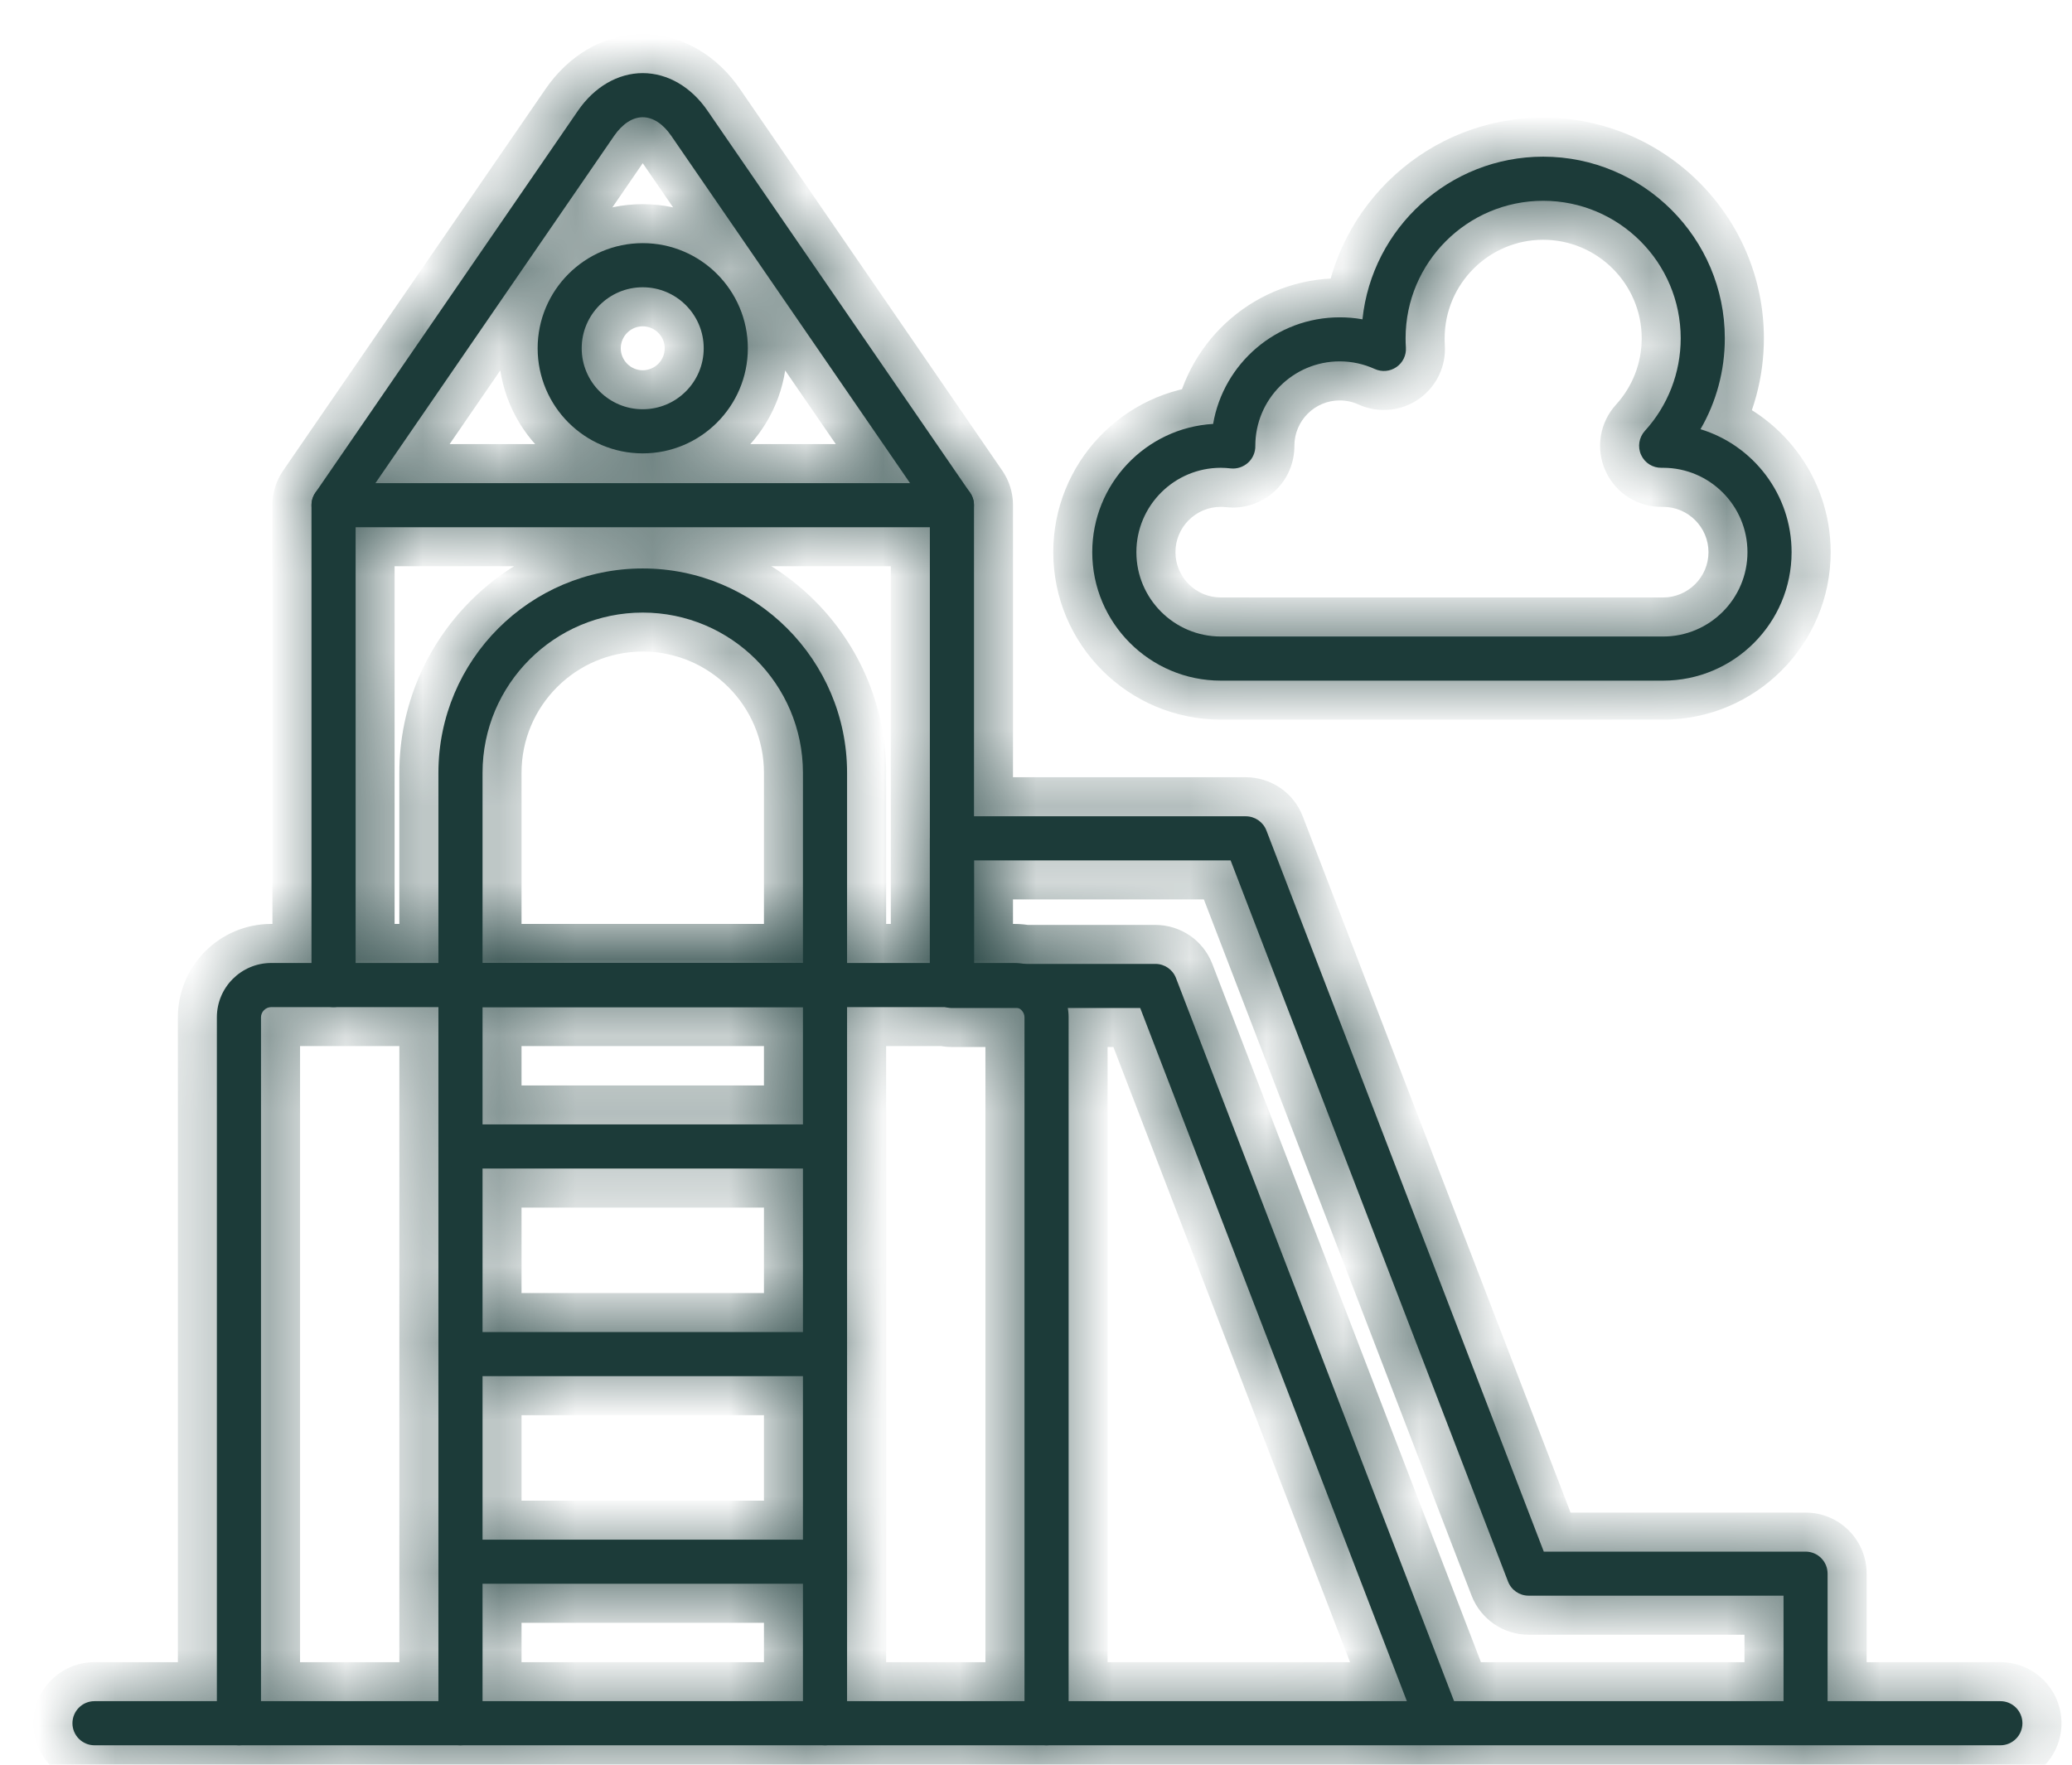 <svg width="27" height="23" viewBox="0 0 27 23" fill="none" xmlns="http://www.w3.org/2000/svg">
<mask id="path-1-inside-1_105_213" fill="white">
<path d="M13.637 22.747C13.479 22.747 13.35 22.618 13.35 22.46V13.259C13.35 13.187 13.289 13.126 13.216 13.126H3.535C3.462 13.126 3.401 13.187 3.401 13.259V22.46C3.401 22.618 3.272 22.747 3.114 22.747C2.955 22.747 2.826 22.618 2.826 22.46V13.259C2.826 12.868 3.144 12.551 3.535 12.551H13.216C13.607 12.551 13.925 12.868 13.925 13.259V22.46C13.925 22.618 13.796 22.747 13.637 22.747Z"/>
<path d="M12.404 13.126C12.246 13.126 12.117 12.997 12.117 12.838V6.872H4.634V12.838C4.634 12.997 4.505 13.126 4.346 13.126C4.188 13.126 4.059 12.997 4.059 12.838V6.584C4.059 6.426 4.188 6.297 4.346 6.297H12.404C12.563 6.297 12.692 6.426 12.692 6.584V12.838C12.692 12.997 12.563 13.126 12.404 13.126Z"/>
<path d="M4.346 6.872C4.29 6.872 4.233 6.855 4.184 6.821C4.053 6.731 4.02 6.552 4.11 6.421L7.53 1.445C7.744 1.132 8.053 0.953 8.375 0.953C8.698 0.953 9.007 1.132 9.221 1.445L12.641 6.421C12.731 6.552 12.698 6.731 12.567 6.821C12.436 6.911 12.257 6.878 12.168 6.747L8.747 1.77C8.64 1.614 8.508 1.528 8.375 1.528C8.243 1.528 8.111 1.614 8.003 1.77L4.583 6.747C4.528 6.828 4.438 6.872 4.346 6.872Z"/>
<path d="M10.751 13.126C10.592 13.126 10.463 12.997 10.463 12.838V10.072C10.463 8.92 9.527 7.984 8.375 7.984C7.224 7.984 6.288 8.92 6.288 10.072V12.838C6.288 12.997 6.159 13.126 6 13.126C5.841 13.126 5.713 12.997 5.713 12.838V10.072C5.713 8.603 6.907 7.409 8.375 7.409C9.844 7.409 11.038 8.603 11.038 10.072V12.838C11.038 12.997 10.909 13.126 10.751 13.126Z"/>
<path d="M10.751 22.747C10.592 22.747 10.463 22.618 10.463 22.46V13.126H6.288V22.46C6.288 22.618 6.159 22.747 6 22.747C5.841 22.747 5.713 22.618 5.713 22.46V12.838C5.713 12.679 5.841 12.551 6 12.551H10.751C10.909 12.551 11.038 12.679 11.038 12.838V22.46C11.038 22.618 10.909 22.747 10.751 22.747Z"/>
<path d="M18.741 22.722C18.626 22.722 18.517 22.652 18.473 22.537L14.858 13.138H12.404C12.246 13.138 12.117 13.009 12.117 12.851V10.926C12.117 10.768 12.246 10.639 12.404 10.639H16.233C16.352 10.639 16.459 10.712 16.502 10.823L20.117 20.223H23.528C23.687 20.223 23.815 20.351 23.815 20.51V22.434C23.815 22.593 23.687 22.722 23.528 22.722C23.369 22.722 23.241 22.593 23.241 22.434V20.797H19.919C19.8 20.797 19.694 20.724 19.651 20.613L16.036 11.214H12.692V12.563H15.056C15.175 12.563 15.281 12.636 15.324 12.747L19.009 22.331C19.066 22.479 18.992 22.645 18.844 22.703C18.81 22.715 18.776 22.722 18.741 22.722Z"/>
<path d="M26.067 22.747H1.231C1.073 22.747 0.944 22.618 0.944 22.46C0.944 22.301 1.073 22.172 1.231 22.172H26.067C26.225 22.172 26.354 22.301 26.354 22.46C26.354 22.618 26.225 22.747 26.067 22.747Z"/>
<path d="M10.751 15.23H6C5.841 15.23 5.713 15.102 5.713 14.943C5.713 14.784 5.841 14.655 6 14.655H10.751C10.909 14.655 11.038 14.784 11.038 14.943C11.038 15.102 10.909 15.23 10.751 15.23Z"/>
<path d="M10.751 17.936H6C5.841 17.936 5.713 17.808 5.713 17.649C5.713 17.49 5.841 17.361 6 17.361H10.751C10.909 17.361 11.038 17.49 11.038 17.649C11.038 17.808 10.909 17.936 10.751 17.936Z"/>
<path d="M10.751 20.642H6C5.841 20.642 5.713 20.514 5.713 20.355C5.713 20.196 5.841 20.067 6 20.067H10.751C10.909 20.067 11.038 20.196 11.038 20.355C11.038 20.514 10.909 20.642 10.751 20.642Z"/>
<path d="M8.375 5.909C7.62 5.909 7.006 5.295 7.006 4.539C7.006 3.784 7.62 3.169 8.375 3.169C9.131 3.169 9.745 3.784 9.745 4.539C9.745 5.295 9.131 5.909 8.375 5.909ZM8.375 3.744C7.937 3.744 7.58 4.101 7.58 4.539C7.58 4.978 7.937 5.334 8.375 5.334C8.814 5.334 9.17 4.978 9.17 4.539C9.17 4.101 8.814 3.744 8.375 3.744Z"/>
<path d="M21.672 8.871H15.908C14.985 8.871 14.233 8.12 14.233 7.197C14.233 6.307 14.931 5.577 15.808 5.525C15.943 4.737 16.631 4.136 17.457 4.136C17.558 4.136 17.657 4.144 17.754 4.162C17.878 2.972 18.887 2.042 20.109 2.042C21.414 2.042 22.476 3.104 22.476 4.409C22.476 4.83 22.366 5.237 22.159 5.594C22.845 5.803 23.346 6.443 23.346 7.197C23.346 8.12 22.595 8.871 21.672 8.871ZM15.908 6.097C15.302 6.097 14.808 6.59 14.808 7.197C14.808 7.803 15.302 8.296 15.908 8.296H21.672C22.278 8.296 22.771 7.803 22.771 7.197C22.771 6.59 22.278 6.097 21.672 6.097L21.652 6.097C21.536 6.099 21.432 6.033 21.385 5.929C21.337 5.824 21.357 5.701 21.434 5.616C21.735 5.286 21.901 4.857 21.901 4.409C21.901 3.421 21.097 2.617 20.109 2.617C19.12 2.617 18.316 3.421 18.316 4.409C18.316 4.448 18.317 4.488 18.32 4.529C18.327 4.63 18.28 4.727 18.197 4.784C18.113 4.842 18.006 4.851 17.914 4.809C17.77 4.744 17.617 4.71 17.457 4.71C16.851 4.71 16.358 5.204 16.358 5.81C16.36 5.893 16.325 5.975 16.264 6.03C16.202 6.086 16.12 6.114 16.037 6.105C15.994 6.1 15.951 6.097 15.908 6.097Z"/>
</mask>
<path d="M13.637 22.747C13.479 22.747 13.35 22.618 13.35 22.46V13.259C13.35 13.187 13.289 13.126 13.216 13.126H3.535C3.462 13.126 3.401 13.187 3.401 13.259V22.46C3.401 22.618 3.272 22.747 3.114 22.747C2.955 22.747 2.826 22.618 2.826 22.46V13.259C2.826 12.868 3.144 12.551 3.535 12.551H13.216C13.607 12.551 13.925 12.868 13.925 13.259V22.46C13.925 22.618 13.796 22.747 13.637 22.747Z" fill="#1C3B39"/>
<path d="M12.404 13.126C12.246 13.126 12.117 12.997 12.117 12.838V6.872H4.634V12.838C4.634 12.997 4.505 13.126 4.346 13.126C4.188 13.126 4.059 12.997 4.059 12.838V6.584C4.059 6.426 4.188 6.297 4.346 6.297H12.404C12.563 6.297 12.692 6.426 12.692 6.584V12.838C12.692 12.997 12.563 13.126 12.404 13.126Z" fill="#1C3B39"/>
<path d="M4.346 6.872C4.29 6.872 4.233 6.855 4.184 6.821C4.053 6.731 4.02 6.552 4.11 6.421L7.53 1.445C7.744 1.132 8.053 0.953 8.375 0.953C8.698 0.953 9.007 1.132 9.221 1.445L12.641 6.421C12.731 6.552 12.698 6.731 12.567 6.821C12.436 6.911 12.257 6.878 12.168 6.747L8.747 1.77C8.64 1.614 8.508 1.528 8.375 1.528C8.243 1.528 8.111 1.614 8.003 1.77L4.583 6.747C4.528 6.828 4.438 6.872 4.346 6.872Z" fill="#1C3B39"/>
<path d="M10.751 13.126C10.592 13.126 10.463 12.997 10.463 12.838V10.072C10.463 8.92 9.527 7.984 8.375 7.984C7.224 7.984 6.288 8.92 6.288 10.072V12.838C6.288 12.997 6.159 13.126 6 13.126C5.841 13.126 5.713 12.997 5.713 12.838V10.072C5.713 8.603 6.907 7.409 8.375 7.409C9.844 7.409 11.038 8.603 11.038 10.072V12.838C11.038 12.997 10.909 13.126 10.751 13.126Z" fill="#1C3B39"/>
<path d="M10.751 22.747C10.592 22.747 10.463 22.618 10.463 22.46V13.126H6.288V22.46C6.288 22.618 6.159 22.747 6 22.747C5.841 22.747 5.713 22.618 5.713 22.46V12.838C5.713 12.679 5.841 12.551 6 12.551H10.751C10.909 12.551 11.038 12.679 11.038 12.838V22.46C11.038 22.618 10.909 22.747 10.751 22.747Z" fill="#1C3B39"/>
<path d="M18.741 22.722C18.626 22.722 18.517 22.652 18.473 22.537L14.858 13.138H12.404C12.246 13.138 12.117 13.009 12.117 12.851V10.926C12.117 10.768 12.246 10.639 12.404 10.639H16.233C16.352 10.639 16.459 10.712 16.502 10.823L20.117 20.223H23.528C23.687 20.223 23.815 20.351 23.815 20.51V22.434C23.815 22.593 23.687 22.722 23.528 22.722C23.369 22.722 23.241 22.593 23.241 22.434V20.797H19.919C19.8 20.797 19.694 20.724 19.651 20.613L16.036 11.214H12.692V12.563H15.056C15.175 12.563 15.281 12.636 15.324 12.747L19.009 22.331C19.066 22.479 18.992 22.645 18.844 22.703C18.81 22.715 18.776 22.722 18.741 22.722Z" fill="#1C3B39"/>
<path d="M26.067 22.747H1.231C1.073 22.747 0.944 22.618 0.944 22.46C0.944 22.301 1.073 22.172 1.231 22.172H26.067C26.225 22.172 26.354 22.301 26.354 22.46C26.354 22.618 26.225 22.747 26.067 22.747Z" fill="#1C3B39"/>
<path d="M10.751 15.23H6C5.841 15.23 5.713 15.102 5.713 14.943C5.713 14.784 5.841 14.655 6 14.655H10.751C10.909 14.655 11.038 14.784 11.038 14.943C11.038 15.102 10.909 15.23 10.751 15.23Z" fill="#1C3B39"/>
<path d="M10.751 17.936H6C5.841 17.936 5.713 17.808 5.713 17.649C5.713 17.49 5.841 17.361 6 17.361H10.751C10.909 17.361 11.038 17.49 11.038 17.649C11.038 17.808 10.909 17.936 10.751 17.936Z" fill="#1C3B39"/>
<path d="M10.751 20.642H6C5.841 20.642 5.713 20.514 5.713 20.355C5.713 20.196 5.841 20.067 6 20.067H10.751C10.909 20.067 11.038 20.196 11.038 20.355C11.038 20.514 10.909 20.642 10.751 20.642Z" fill="#1C3B39"/>
<path d="M8.375 5.909C7.62 5.909 7.006 5.295 7.006 4.539C7.006 3.784 7.62 3.169 8.375 3.169C9.131 3.169 9.745 3.784 9.745 4.539C9.745 5.295 9.131 5.909 8.375 5.909ZM8.375 3.744C7.937 3.744 7.58 4.101 7.58 4.539C7.58 4.978 7.937 5.334 8.375 5.334C8.814 5.334 9.17 4.978 9.17 4.539C9.17 4.101 8.814 3.744 8.375 3.744Z" fill="#1C3B39"/>
<path d="M21.672 8.871H15.908C14.985 8.871 14.233 8.12 14.233 7.197C14.233 6.307 14.931 5.577 15.808 5.525C15.943 4.737 16.631 4.136 17.457 4.136C17.558 4.136 17.657 4.144 17.754 4.162C17.878 2.972 18.887 2.042 20.109 2.042C21.414 2.042 22.476 3.104 22.476 4.409C22.476 4.83 22.366 5.237 22.159 5.594C22.845 5.803 23.346 6.443 23.346 7.197C23.346 8.12 22.595 8.871 21.672 8.871ZM15.908 6.097C15.302 6.097 14.808 6.59 14.808 7.197C14.808 7.803 15.302 8.296 15.908 8.296H21.672C22.278 8.296 22.771 7.803 22.771 7.197C22.771 6.59 22.278 6.097 21.672 6.097L21.652 6.097C21.536 6.099 21.432 6.033 21.385 5.929C21.337 5.824 21.357 5.701 21.434 5.616C21.735 5.286 21.901 4.857 21.901 4.409C21.901 3.421 21.097 2.617 20.109 2.617C19.12 2.617 18.316 3.421 18.316 4.409C18.316 4.448 18.317 4.488 18.32 4.529C18.327 4.63 18.28 4.727 18.197 4.784C18.113 4.842 18.006 4.851 17.914 4.809C17.77 4.744 17.617 4.71 17.457 4.71C16.851 4.71 16.358 5.204 16.358 5.81C16.36 5.893 16.325 5.975 16.264 6.03C16.202 6.086 16.12 6.114 16.037 6.105C15.994 6.1 15.951 6.097 15.908 6.097Z" fill="#1C3B39"/>
<path d="M13.925 22.46H13.416V22.46L13.925 22.46ZM12.117 6.872H12.626V6.363H12.117V6.872ZM4.634 6.872V6.363H4.125V6.872H4.634ZM4.184 6.821L3.896 7.24L3.896 7.24L4.184 6.821ZM4.11 6.421L4.529 6.71L4.529 6.71L4.11 6.421ZM7.53 1.445L7.949 1.733L7.949 1.733L7.53 1.445ZM9.221 1.445L8.802 1.733L8.802 1.733L9.221 1.445ZM12.641 6.421L13.06 6.134L13.06 6.133L12.641 6.421ZM12.567 6.821L12.279 6.402L12.279 6.402L12.567 6.821ZM12.168 6.747L12.587 6.459L12.587 6.459L12.168 6.747ZM8.747 1.77L9.167 1.482L9.166 1.482L8.747 1.77ZM8.003 1.77L7.584 1.482L7.584 1.482L8.003 1.77ZM4.583 6.747L4.164 6.459L4.164 6.459L4.583 6.747ZM10.463 13.126H10.972V12.617H10.463V13.126ZM6.288 13.126V12.617H5.779V13.126H6.288ZM18.473 22.537L17.998 22.72L17.998 22.72L18.473 22.537ZM14.858 13.138L15.333 12.955L15.207 12.63H14.858V13.138ZM16.502 10.823L16.976 10.64L16.976 10.64L16.502 10.823ZM20.117 20.223L19.642 20.405L19.767 20.731H20.117V20.223ZM23.241 20.797H23.749V20.289H23.241V20.797ZM19.651 20.613L19.176 20.796L19.176 20.796L19.651 20.613ZM16.036 11.214L16.511 11.031L16.385 10.705H16.036V11.214ZM12.692 11.214V10.705H12.183V11.214H12.692ZM12.692 12.563H12.183V13.072H12.692V12.563ZM15.324 12.747L15.798 12.565L15.798 12.565L15.324 12.747ZM19.009 22.331L19.484 22.148L19.484 22.148L19.009 22.331ZM18.844 22.703L19.026 23.177L19.027 23.177L18.844 22.703ZM15.808 5.525L15.838 6.033L16.24 6.009L16.309 5.611L15.808 5.525ZM17.754 4.162L17.664 4.662L18.203 4.759L18.26 4.215L17.754 4.162ZM22.159 5.594L21.719 5.34L21.398 5.894L22.011 6.081L22.159 5.594ZM23.346 7.197L23.855 7.197V7.197H23.346ZM21.672 6.097V5.589L21.666 5.589L21.672 6.097ZM21.652 6.097L21.646 5.589L21.644 5.589L21.652 6.097ZM21.434 5.616L21.058 5.274L21.058 5.274L21.434 5.616ZM18.32 4.529L18.827 4.495L18.827 4.495L18.32 4.529ZM18.197 4.784L18.485 5.203L18.485 5.203L18.197 4.784ZM17.914 4.809L18.125 4.347L18.125 4.347L17.914 4.809ZM16.358 5.81H15.85L15.85 5.819L16.358 5.81ZM16.264 6.03L15.923 5.653L15.922 5.653L16.264 6.03ZM16.037 6.105L15.978 6.61L15.979 6.61L16.037 6.105ZM13.637 22.239C13.759 22.239 13.858 22.337 13.858 22.46H12.841C12.841 22.899 13.198 23.256 13.637 23.256V22.239ZM13.858 22.46V13.259H12.841V22.46H13.858ZM13.858 13.259C13.858 12.906 13.569 12.617 13.216 12.617V13.634C13.008 13.634 12.841 13.468 12.841 13.259H13.858ZM13.216 12.617H3.535V13.634H13.216V12.617ZM3.535 12.617C3.182 12.617 2.893 12.906 2.893 13.259H3.91C3.91 13.468 3.743 13.634 3.535 13.634V12.617ZM2.893 13.259V22.46H3.91V13.259H2.893ZM2.893 22.46C2.893 22.337 2.992 22.239 3.114 22.239V23.256C3.553 23.256 3.91 22.899 3.91 22.46H2.893ZM3.114 22.239C3.236 22.239 3.335 22.337 3.335 22.46H2.318C2.318 22.899 2.674 23.256 3.114 23.256V22.239ZM3.335 22.46V13.259H2.318V22.46H3.335ZM3.335 13.259C3.335 13.149 3.425 13.059 3.535 13.059V12.042C2.863 12.042 2.318 12.588 2.318 13.259H3.335ZM3.535 13.059H13.216V12.042H3.535V13.059ZM13.216 13.059C13.326 13.059 13.416 13.149 13.416 13.259H14.433C14.433 12.588 13.888 12.042 13.216 12.042V13.059ZM13.416 13.259V22.46H14.433V13.259H13.416ZM13.416 22.46C13.416 22.337 13.515 22.239 13.637 22.239V23.256C14.076 23.256 14.433 22.899 14.433 22.459L13.416 22.46ZM12.404 12.617C12.527 12.617 12.626 12.716 12.626 12.838H11.608C11.608 13.278 11.965 13.634 12.404 13.634V12.617ZM12.626 12.838V6.872H11.608V12.838H12.626ZM12.117 6.363H4.634V7.38H12.117V6.363ZM4.125 6.872V12.838H5.142V6.872H4.125ZM4.125 12.838C4.125 12.716 4.224 12.617 4.346 12.617V13.634C4.786 13.634 5.142 13.278 5.142 12.838H4.125ZM4.346 12.617C4.469 12.617 4.568 12.716 4.568 12.838H3.55C3.55 13.278 3.907 13.634 4.346 13.634V12.617ZM4.568 12.838V6.584H3.55V12.838H4.568ZM4.568 6.584C4.568 6.706 4.469 6.805 4.346 6.805V5.788C3.907 5.788 3.55 6.145 3.55 6.584H4.568ZM4.346 6.805H12.404V5.788H4.346V6.805ZM12.404 6.805C12.282 6.805 12.183 6.706 12.183 6.584H13.2C13.2 6.145 12.844 5.788 12.404 5.788V6.805ZM12.183 6.584V12.838H13.2V6.584H12.183ZM12.183 12.838C12.183 12.716 12.282 12.617 12.404 12.617V13.634C12.844 13.634 13.2 13.278 13.2 12.838H12.183ZM4.346 6.363C4.39 6.363 4.434 6.376 4.472 6.402L3.896 7.24C4.033 7.335 4.191 7.38 4.346 7.38V6.363ZM4.472 6.402C4.572 6.471 4.598 6.609 4.529 6.71L3.691 6.133C3.441 6.496 3.534 6.991 3.896 7.24L4.472 6.402ZM4.529 6.71L7.949 1.733L7.111 1.157L3.69 6.133L4.529 6.71ZM7.949 1.733C8.087 1.531 8.251 1.462 8.375 1.462V0.445C7.854 0.445 7.401 0.734 7.111 1.157L7.949 1.733ZM8.375 1.462C8.5 1.462 8.663 1.531 8.802 1.733L9.64 1.157C9.35 0.734 8.897 0.445 8.375 0.445V1.462ZM8.802 1.733L12.222 6.71L13.06 6.133L9.64 1.157L8.802 1.733ZM12.222 6.71C12.153 6.609 12.179 6.471 12.279 6.402L12.855 7.24C13.217 6.991 13.309 6.496 13.06 6.134L12.222 6.71ZM12.279 6.402C12.38 6.333 12.518 6.358 12.587 6.459L11.748 7.035C11.997 7.398 12.493 7.489 12.855 7.24L12.279 6.402ZM12.587 6.459L9.167 1.482L8.328 2.058L11.748 7.035L12.587 6.459ZM9.166 1.482C9.008 1.252 8.74 1.02 8.375 1.02V2.037C8.353 2.037 8.334 2.033 8.319 2.028C8.304 2.023 8.296 2.018 8.293 2.017C8.289 2.014 8.304 2.023 8.328 2.058L9.166 1.482ZM8.375 1.02C8.011 1.02 7.743 1.252 7.584 1.482L8.422 2.058C8.447 2.023 8.461 2.014 8.457 2.017C8.455 2.018 8.446 2.023 8.432 2.028C8.417 2.033 8.398 2.037 8.375 2.037V1.02ZM7.584 1.482L4.164 6.459L5.002 7.035L8.423 2.058L7.584 1.482ZM4.164 6.459C4.207 6.396 4.277 6.363 4.346 6.363V7.38C4.598 7.38 4.848 7.26 5.003 7.035L4.164 6.459ZM10.751 12.617C10.873 12.617 10.972 12.716 10.972 12.838H9.955C9.955 13.278 10.311 13.634 10.751 13.634V12.617ZM10.972 12.838V10.072H9.955V12.838H10.972ZM10.972 10.072C10.972 8.64 9.808 7.475 8.375 7.475V8.492C9.246 8.492 9.955 9.201 9.955 10.072H10.972ZM8.375 7.475C6.943 7.475 5.779 8.64 5.779 10.072H6.796C6.796 9.201 7.505 8.492 8.375 8.492V7.475ZM5.779 10.072V12.838H6.796V10.072H5.779ZM5.779 12.838C5.779 12.716 5.878 12.617 6 12.617V13.634C6.44 13.634 6.796 13.278 6.796 12.838H5.779ZM6 12.617C6.122 12.617 6.221 12.716 6.221 12.838H5.204C5.204 13.278 5.561 13.634 6 13.634V12.617ZM6.221 12.838V10.072H5.204V12.838H6.221ZM6.221 10.072C6.221 8.884 7.188 7.917 8.375 7.917V6.9C6.626 6.9 5.204 8.323 5.204 10.072H6.221ZM8.375 7.917C9.563 7.917 10.53 8.884 10.53 10.072H11.547C11.547 8.323 10.125 6.9 8.375 6.9V7.917ZM10.53 10.072V12.838H11.547V10.072H10.53ZM10.53 12.838C10.53 12.716 10.629 12.617 10.751 12.617V13.634C11.19 13.634 11.547 13.278 11.547 12.838H10.53ZM10.751 22.239C10.873 22.239 10.972 22.337 10.972 22.46H9.955C9.955 22.899 10.311 23.256 10.751 23.256V22.239ZM10.972 22.46V13.126H9.955V22.46H10.972ZM10.463 12.617H6.288V13.634H10.463V12.617ZM5.779 13.126V22.46H6.796V13.126H5.779ZM5.779 22.46C5.779 22.337 5.878 22.239 6 22.239V23.256C6.44 23.256 6.796 22.899 6.796 22.46H5.779ZM6 22.239C6.122 22.239 6.221 22.337 6.221 22.46H5.204C5.204 22.899 5.561 23.256 6 23.256V22.239ZM6.221 22.46V12.838H5.204V22.46H6.221ZM6.221 12.838C6.221 12.96 6.122 13.059 6 13.059V12.042C5.561 12.042 5.204 12.399 5.204 12.838H6.221ZM6 13.059H10.751V12.042H6V13.059ZM10.751 13.059C10.629 13.059 10.53 12.96 10.53 12.838H11.547C11.547 12.399 11.19 12.042 10.751 12.042V13.059ZM10.53 12.838V22.46H11.547V12.838H10.53ZM10.53 22.46C10.53 22.337 10.629 22.239 10.751 22.239V23.256C11.19 23.256 11.547 22.899 11.547 22.46H10.53ZM18.741 22.213C18.829 22.213 18.913 22.266 18.947 22.355L17.998 22.72C18.12 23.037 18.422 23.23 18.741 23.23V22.213ZM18.947 22.355L15.333 12.955L14.383 13.32L17.998 22.72L18.947 22.355ZM14.858 12.63H12.404V13.646H14.858V12.63ZM12.404 12.63C12.527 12.63 12.626 12.728 12.626 12.851H11.608C11.608 13.29 11.965 13.646 12.404 13.646V12.63ZM12.626 12.851V10.926H11.608V12.851H12.626ZM12.626 10.926C12.626 11.048 12.527 11.147 12.404 11.147V10.13C11.965 10.13 11.608 10.487 11.608 10.926H12.626ZM12.404 11.147H16.233V10.13H12.404V11.147ZM16.233 11.147C16.142 11.147 16.06 11.091 16.027 11.006L16.976 10.64C16.858 10.333 16.563 10.13 16.233 10.13V11.147ZM16.027 11.006L19.642 20.405L20.591 20.04L16.976 10.64L16.027 11.006ZM20.117 20.731H23.528V19.714H20.117V20.731ZM23.528 20.731C23.406 20.731 23.307 20.632 23.307 20.51H24.324C24.324 20.07 23.968 19.714 23.528 19.714V20.731ZM23.307 20.51V22.434H24.324V20.51H23.307ZM23.307 22.434C23.307 22.312 23.406 22.213 23.528 22.213V23.23C23.968 23.23 24.324 22.874 24.324 22.434H23.307ZM23.528 22.213C23.65 22.213 23.749 22.312 23.749 22.434H22.732C22.732 22.874 23.088 23.23 23.528 23.23V22.213ZM23.749 22.434V20.797H22.732V22.434H23.749ZM23.241 20.289H19.919V21.306H23.241V20.289ZM19.919 20.289C20.011 20.289 20.093 20.345 20.126 20.43L19.176 20.796C19.295 21.103 19.59 21.306 19.919 21.306V20.289ZM20.126 20.431L16.511 11.031L15.562 11.396L19.176 20.796L20.126 20.431ZM16.036 10.705H12.692V11.722H16.036V10.705ZM12.183 11.214V12.563H13.2V11.214H12.183ZM12.692 13.072H15.056V12.055H12.692V13.072ZM15.056 13.072C14.964 13.072 14.882 13.015 14.849 12.93L15.798 12.565C15.68 12.257 15.385 12.055 15.056 12.055V13.072ZM14.849 12.93L18.535 22.514L19.484 22.148L15.798 12.565L14.849 12.93ZM18.535 22.514C18.491 22.4 18.548 22.272 18.662 22.228L19.027 23.177C19.437 23.019 19.642 22.559 19.484 22.148L18.535 22.514ZM18.662 22.228C18.687 22.218 18.714 22.213 18.741 22.213V23.23C18.837 23.23 18.934 23.213 19.026 23.177L18.662 22.228ZM26.067 22.239H1.231V23.256H26.067V22.239ZM1.231 22.239C1.353 22.239 1.452 22.337 1.452 22.46H0.435C0.435 22.899 0.792 23.256 1.231 23.256V22.239ZM1.452 22.46C1.452 22.582 1.353 22.681 1.231 22.681V21.664C0.792 21.664 0.435 22.02 0.435 22.46H1.452ZM1.231 22.681H26.067V21.664H1.231V22.681ZM26.067 22.681C25.945 22.681 25.846 22.582 25.846 22.46H26.863C26.863 22.02 26.506 21.664 26.067 21.664V22.681ZM25.846 22.46C25.846 22.337 25.945 22.239 26.067 22.239V23.256C26.506 23.256 26.863 22.899 26.863 22.46H25.846ZM10.751 14.722H6V15.739H10.751V14.722ZM6 14.722C6.122 14.722 6.221 14.821 6.221 14.943H5.204C5.204 15.383 5.561 15.739 6 15.739V14.722ZM6.221 14.943C6.221 15.065 6.122 15.164 6 15.164V14.147C5.561 14.147 5.204 14.503 5.204 14.943H6.221ZM6 15.164H10.751V14.147H6V15.164ZM10.751 15.164C10.629 15.164 10.53 15.065 10.53 14.943H11.547C11.547 14.503 11.19 14.147 10.751 14.147V15.164ZM10.53 14.943C10.53 14.821 10.629 14.722 10.751 14.722V15.739C11.19 15.739 11.547 15.383 11.547 14.943H10.53ZM10.751 17.428H6V18.445H10.751V17.428ZM6 17.428C6.122 17.428 6.221 17.527 6.221 17.649H5.204C5.204 18.089 5.561 18.445 6 18.445V17.428ZM6.221 17.649C6.221 17.771 6.122 17.87 6 17.87V16.853C5.561 16.853 5.204 17.209 5.204 17.649H6.221ZM6 17.87H10.751V16.853H6V17.87ZM10.751 17.87C10.629 17.87 10.53 17.771 10.53 17.649H11.547C11.547 17.209 11.19 16.853 10.751 16.853V17.87ZM10.53 17.649C10.53 17.527 10.629 17.428 10.751 17.428V18.445C11.19 18.445 11.547 18.089 11.547 17.649H10.53ZM10.751 20.134H6V21.151H10.751V20.134ZM6 20.134C6.122 20.134 6.221 20.233 6.221 20.355H5.204C5.204 20.795 5.561 21.151 6 21.151V20.134ZM6.221 20.355C6.221 20.477 6.122 20.576 6 20.576V19.559C5.561 19.559 5.204 19.915 5.204 20.355H6.221ZM6 20.576H10.751V19.559H6V20.576ZM10.751 20.576C10.629 20.576 10.53 20.477 10.53 20.355H11.547C11.547 19.915 11.19 19.559 10.751 19.559V20.576ZM10.53 20.355C10.53 20.233 10.629 20.134 10.751 20.134V21.151C11.19 21.151 11.547 20.795 11.547 20.355H10.53ZM8.375 5.401C7.901 5.401 7.514 5.014 7.514 4.539H6.497C6.497 5.575 7.339 6.418 8.375 6.418V5.401ZM7.514 4.539C7.514 4.065 7.901 3.678 8.375 3.678V2.661C7.339 2.661 6.497 3.503 6.497 4.539H7.514ZM8.375 3.678C8.85 3.678 9.237 4.065 9.237 4.539H10.254C10.254 3.503 9.412 2.661 8.375 2.661V3.678ZM9.237 4.539C9.237 5.014 8.85 5.401 8.375 5.401V6.418C9.412 6.418 10.254 5.575 10.254 4.539H9.237ZM8.375 3.236C7.656 3.236 7.072 3.82 7.072 4.539H8.089C8.089 4.382 8.218 4.253 8.375 4.253V3.236ZM7.072 4.539C7.072 5.258 7.656 5.843 8.375 5.843V4.826C8.218 4.826 8.089 4.697 8.089 4.539H7.072ZM8.375 5.843C9.095 5.843 9.679 5.258 9.679 4.539H8.662C8.662 4.697 8.533 4.826 8.375 4.826V5.843ZM9.679 4.539C9.679 3.82 9.095 3.236 8.375 3.236V4.253C8.533 4.253 8.662 4.382 8.662 4.539H9.679ZM21.672 8.362H15.908V9.379H21.672V8.362ZM15.908 8.362C15.265 8.362 14.742 7.839 14.742 7.197H13.725C13.725 8.401 14.704 9.379 15.908 9.379V8.362ZM14.742 7.197C14.742 6.578 15.228 6.069 15.838 6.033L15.777 5.018C14.634 5.085 13.725 6.036 13.725 7.197H14.742ZM16.309 5.611C16.403 5.063 16.884 4.644 17.457 4.644V3.627C16.379 3.627 15.483 4.412 15.306 5.439L16.309 5.611ZM17.457 4.644C17.529 4.644 17.598 4.65 17.664 4.662L17.843 3.661C17.716 3.638 17.587 3.627 17.457 3.627V4.644ZM18.26 4.215C18.357 3.281 19.15 2.55 20.109 2.55V1.533C18.623 1.533 17.399 2.663 17.248 4.109L18.26 4.215ZM20.109 2.55C21.133 2.55 21.968 3.385 21.968 4.409H22.985C22.985 2.823 21.695 1.533 20.109 1.533V2.55ZM21.968 4.409C21.968 4.74 21.881 5.06 21.719 5.34L22.599 5.849C22.85 5.415 22.985 4.919 22.985 4.409H21.968ZM22.011 6.081C22.49 6.227 22.838 6.673 22.838 7.197H23.855C23.855 6.212 23.201 5.38 22.307 5.108L22.011 6.081ZM22.838 7.197C22.838 7.839 22.314 8.362 21.672 8.362V9.379C22.876 9.379 23.855 8.401 23.855 7.197L22.838 7.197ZM15.908 5.589C15.021 5.589 14.3 6.309 14.3 7.197H15.317C15.317 6.871 15.582 6.606 15.908 6.606V5.589ZM14.3 7.197C14.3 8.084 15.021 8.804 15.908 8.804V7.787C15.582 7.787 15.317 7.522 15.317 7.197H14.3ZM15.908 8.804H21.672V7.787H15.908V8.804ZM21.672 8.804C22.559 8.804 23.28 8.084 23.28 7.197H22.263C22.263 7.522 21.997 7.787 21.672 7.787V8.804ZM23.28 7.197C23.28 6.31 22.559 5.589 21.672 5.589V6.606C21.997 6.606 22.263 6.871 22.263 7.197H23.28ZM21.666 5.589L21.646 5.589L21.658 6.606L21.678 6.606L21.666 5.589ZM21.644 5.589C21.73 5.588 21.811 5.638 21.848 5.719L20.922 6.139C21.053 6.429 21.343 6.611 21.66 6.606L21.644 5.589ZM21.848 5.719C21.884 5.799 21.869 5.894 21.81 5.959L21.058 5.274C20.844 5.509 20.79 5.849 20.922 6.139L21.848 5.719ZM21.81 5.959C22.197 5.535 22.41 4.984 22.41 4.409H21.393C21.393 4.731 21.274 5.037 21.058 5.274L21.81 5.959ZM22.41 4.409C22.41 3.14 21.378 2.108 20.109 2.108V3.125C20.816 3.125 21.393 3.702 21.393 4.409H22.41ZM20.109 2.108C18.839 2.108 17.807 3.14 17.807 4.409H18.825C18.825 3.702 19.401 3.125 20.109 3.125V2.108ZM17.807 4.409C17.807 4.459 17.809 4.511 17.813 4.563L18.827 4.495C18.825 4.465 18.825 4.436 18.825 4.409H17.807ZM17.813 4.562C17.808 4.485 17.844 4.41 17.907 4.366L18.485 5.203C18.716 5.044 18.846 4.775 18.827 4.495L17.813 4.562ZM17.907 4.366C17.972 4.322 18.054 4.314 18.125 4.347L17.702 5.272C17.957 5.388 18.255 5.362 18.485 5.203L17.907 4.366ZM18.125 4.347C17.915 4.251 17.689 4.202 17.457 4.202V5.219C17.545 5.219 17.626 5.237 17.702 5.272L18.125 4.347ZM17.457 4.202C16.57 4.202 15.85 4.923 15.85 5.81H16.867C16.867 5.484 17.132 5.219 17.457 5.219V4.202ZM15.85 5.819C15.849 5.759 15.872 5.699 15.923 5.653L16.605 6.407C16.779 6.25 16.871 6.026 16.867 5.801L15.85 5.819ZM15.922 5.653C15.963 5.617 16.024 5.591 16.096 5.6L15.979 6.61C16.215 6.637 16.442 6.555 16.605 6.407L15.922 5.653ZM16.097 5.6C16.034 5.592 15.971 5.589 15.908 5.589V6.606C15.93 6.606 15.954 6.607 15.978 6.61L16.097 5.6Z" fill="#1C3B39" mask="url(#path-1-inside-1_105_213)"/>
</svg>
